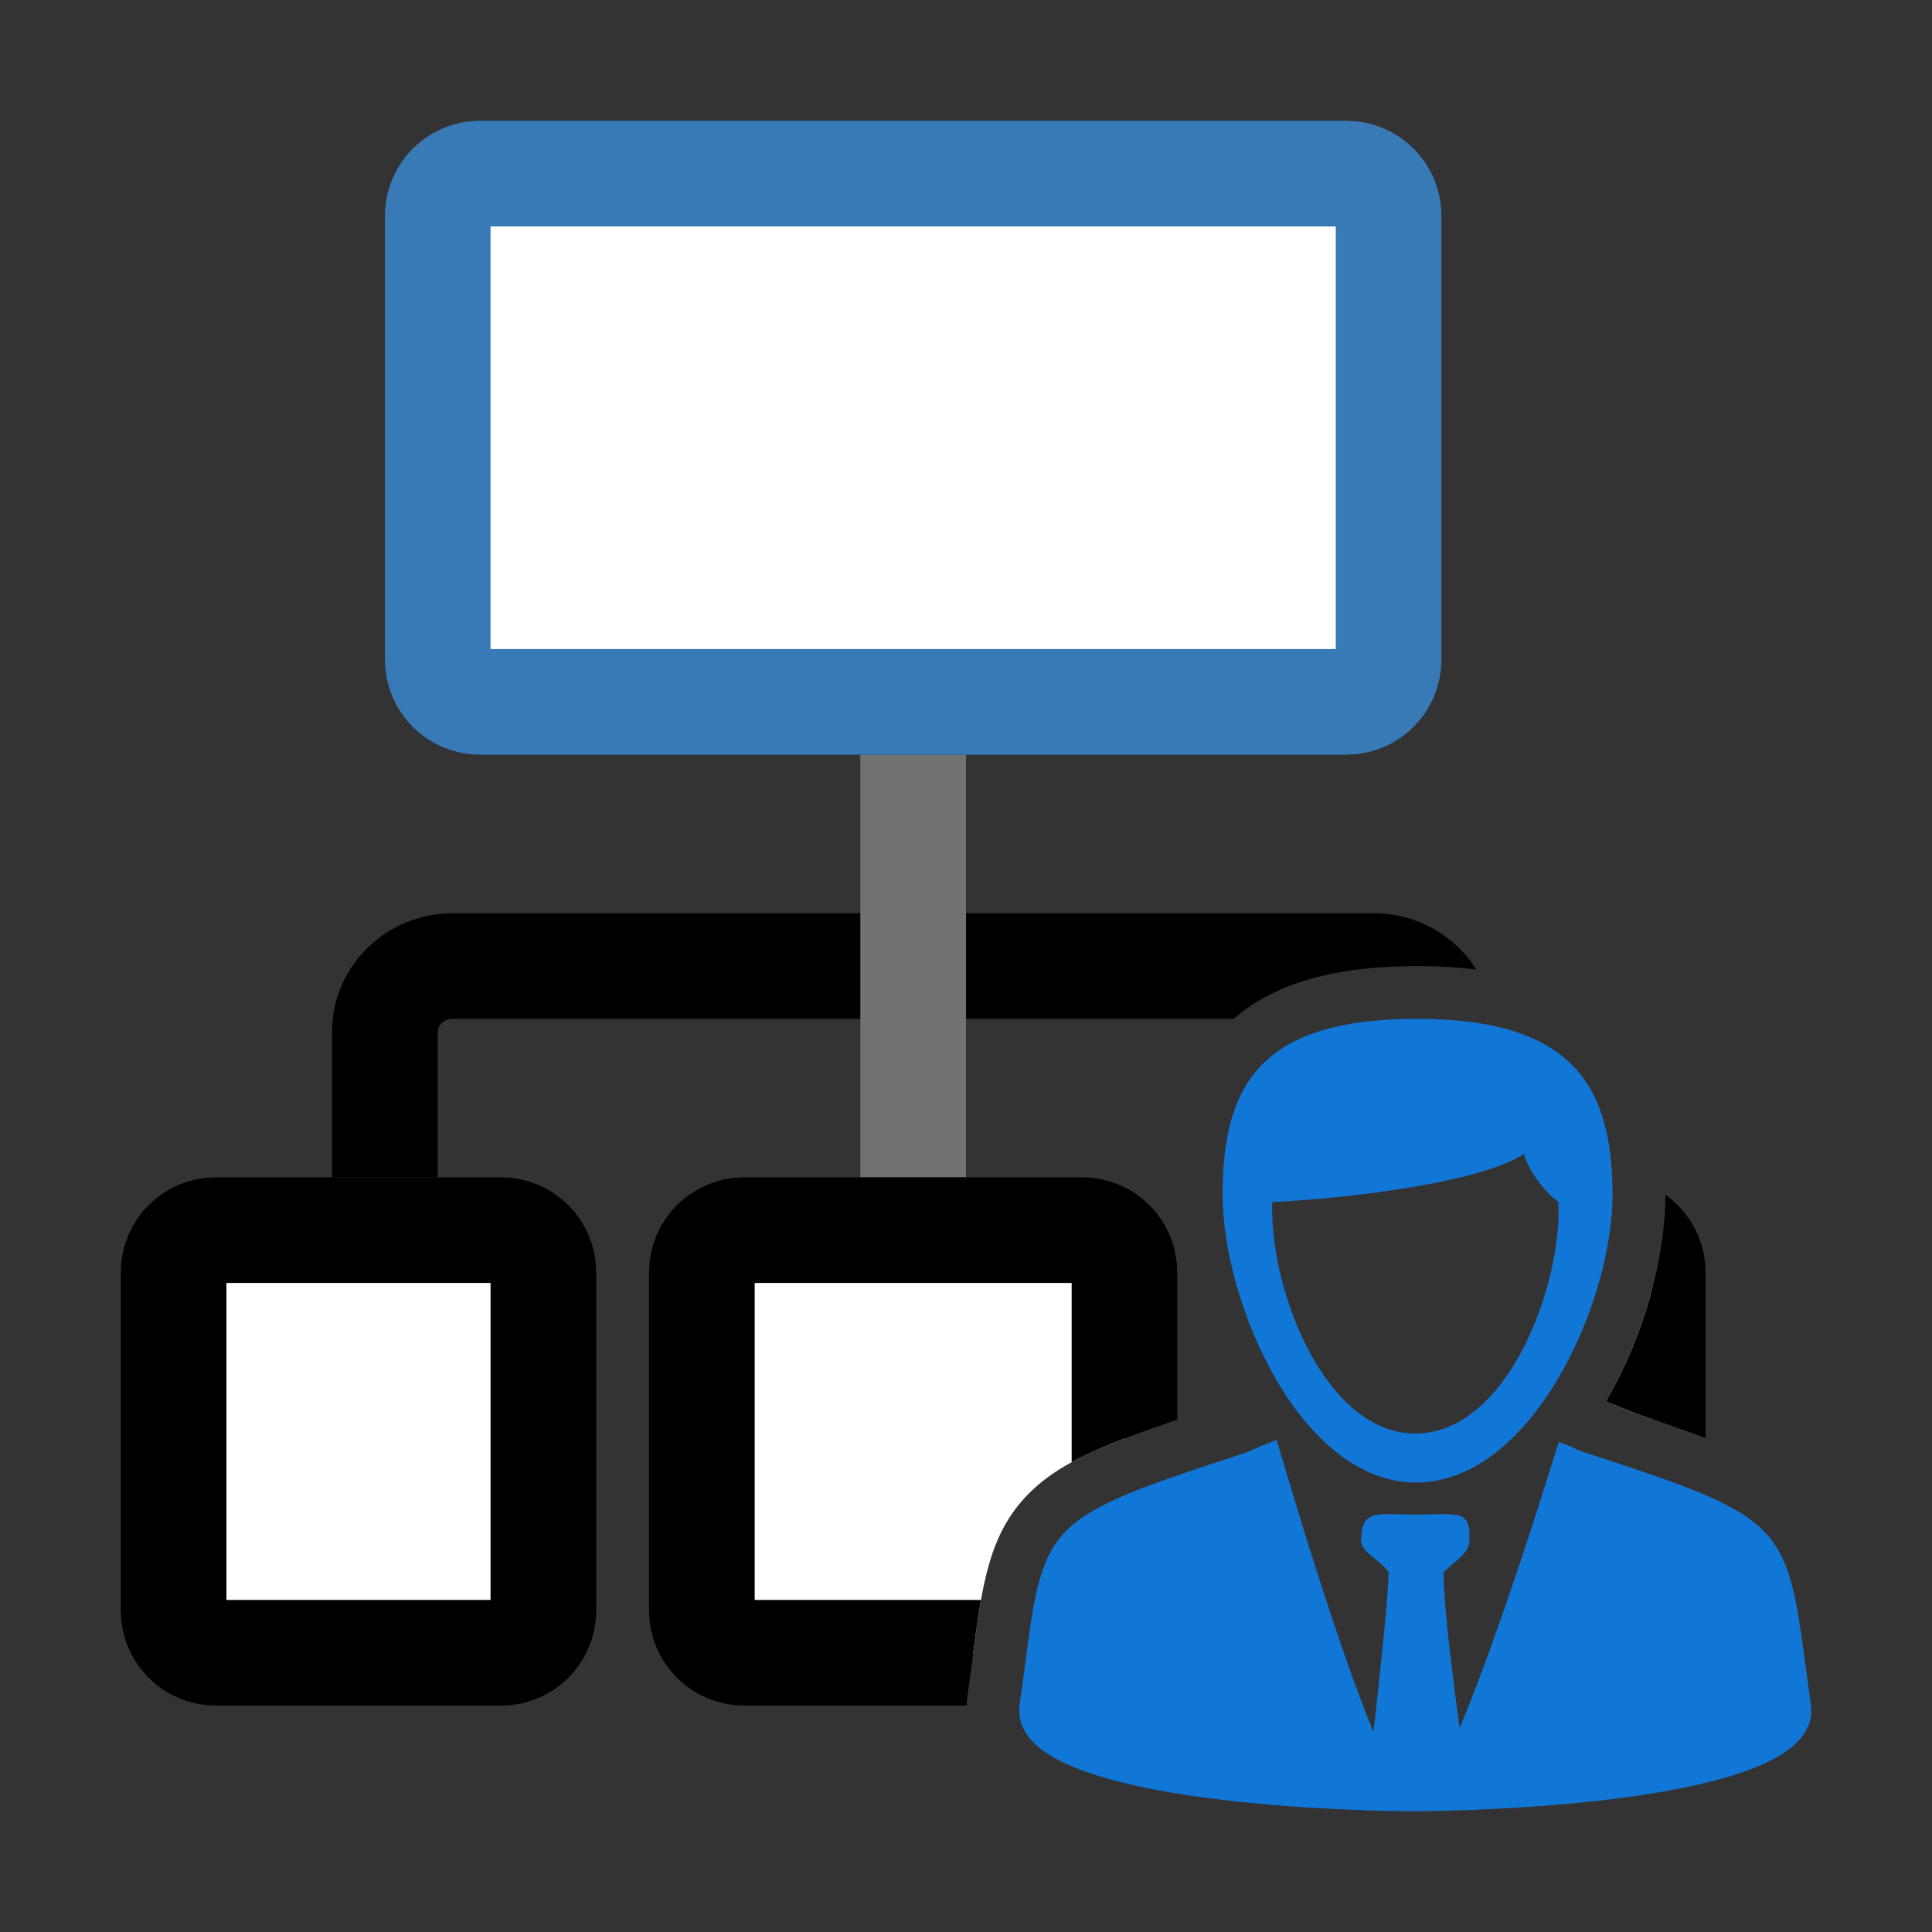 ﻿<?xml version='1.0' encoding='UTF-8'?>
<svg viewBox="-2 -2 32 32" xmlns="http://www.w3.org/2000/svg" xmlns:xlink="http://www.w3.org/1999/xlink">
  <rect x="-2" y="-2" width="32" height="32" fill="#333333" stroke="none"/>
  <clipPath id="clip_mask" tag="staticElement_id5058598">
    <path d="M17.456, 32L0, 32L0, 0L32, 0L32, 26.205C31.924, 26.111 31.842, 26.019 31.749, 25.931C31.146, 25.354 30.293, 25.011 28.721, 24.487L28.722, 24.486L28.112, 24.242C28.832, 23.004 29.239, 21.529 29.239, 20.337C29.239, 17.419 27.701, 16.001 24.536, 16.001C21.345, 16.001 19.858, 17.379 19.858, 20.337C19.858, 21.556 20.28, 23.047 20.961, 24.251L20.81, 24.319C18.888, 24.949 17.915, 25.297 17.251, 25.926C16.441, 26.693 16.312, 27.675 16.133, 29.035C16.102, 29.273 16.068, 29.533 16.028, 29.816C15.945, 30.355 16.106, 30.886 16.483, 31.314C16.666, 31.519 16.944, 31.763 17.456, 32z" fill="#727272" fill-opacity="1" class="Black" fill-rule="evenodd" />
  </clipPath>
  <g id="Layer_1" transform="translate(0, 0)">
    <g transform="matrix(0.875, 0, 0, 0.875, 0, 0)">
      <g transform="matrix(1, 0, 0, 1, 0, 0)">
        <g id="main">
          <g id="icon" clip-path="url(#clip_mask)">
            <g id="transformed_icon" transform="translate(-1, -1)">
              <path d="M6, 21L6, 18.244C6, 17.557 6.577, 17 7.289, 17L24.711, 17C25.423, 17 26, 17.557 26, 18.244L26, 21" fill="none" stroke="#000000" stroke-width="2px" stroke-linejoin="round" stroke-miterlimit="1" stroke-opacity="1" />
            </g>
          </g>
        </g>
      </g>
    </g>
  </g>
  <g id="Layer_1" transform="translate(0, 0)">
    <g transform="matrix(0.875, 0, 0, 0.875, 0, 0)">
      <g transform="matrix(1, 0, 0, 1, 0, 0)">
        <g id="main">
          <g id="icon" clip-path="url(#clip_mask)">
            <g id="transformed_icon" transform="translate(-1, -1)">
              <rect x="15" y="13" width="2" height="8" rx="0" ry="0" fill="#727272" fill-opacity="1" class="Black" />
            </g>
          </g>
        </g>
      </g>
    </g>
  </g>
  <g id="Layer_1" transform="translate(0, 0)">
    <g transform="matrix(0.875, 0, 0, 0.875, 0, 0)">
      <g transform="matrix(1, 0, 0, 1, 0, 0)">
        <g id="main">
          <g id="icon" clip-path="url(#clip_mask)">
            <g id="transformed_icon" transform="translate(-1, -1)">
              <path d="M9, 29.2L9, 22.8C9, 22.358 8.642, 22 8.2, 22L2.8, 22C2.358, 22 2, 22.358 2, 22.8L2, 29.2C2, 29.642 2.358, 30 2.8, 30L8.2, 30C8.642, 30 9, 29.642 9, 29.2zM30, 29.2L30, 22.8C30, 22.358 29.642, 22 29.2, 22L23.8, 22C23.358, 22 23, 22.358 23, 22.8L23, 29.2C23, 29.642 23.358, 30 23.8, 30L29.2, 30C29.642, 30 30, 29.642 30, 29.2zM20, 29.2L20, 22.8C20, 22.358 19.642, 22 19.2, 22L12.8, 22C12.358, 22 12, 22.358 12, 22.8L12, 29.2C12, 29.642 12.358, 30 12.8, 30L19.2, 30C19.642, 30 20, 29.642 20, 29.2z" fill="#FFFFFF" fill-opacity="1" class="White" stroke="#000000" stroke-width="2px" stroke-linecap="round" stroke-linejoin="round" stroke-miterlimit="1" stroke-opacity="1" />
            </g>
          </g>
        </g>
      </g>
    </g>
  </g>
  <g id="Layer_1" transform="translate(0, 0)">
    <g transform="matrix(0.875, 0, 0, 0.875, 0, 0)">
      <g transform="matrix(1, 0, 0, 1, 0, 0)">
        <g id="main">
          <g id="icon" clip-path="url(#clip_mask)">
            <g id="transformed_icon" transform="translate(-1, -1)">
              <path d="M24.2, 12L7.8, 12C7.358, 12 7, 11.642 7, 11.2L7, 2.8C7, 2.358 7.358, 2 7.8, 2L24.2, 2C24.642, 2 25, 2.358 25, 2.8L25, 11.2C25, 11.642 24.642, 12 24.2, 12z" fill="#FFFFFF" fill-opacity="1" class="White" stroke="#377AB5" stroke-width="2px" stroke-linecap="round" stroke-linejoin="round" stroke-miterlimit="1" stroke-opacity="1" />
            </g>
          </g>
        </g>
      </g>
    </g>
  </g>
  <g id="Layer_1" transform="translate(0, 0)">
    <g transform="matrix(0.875, 0, 0, 0.875, 0, 0)">
      <g transform="matrix(1, 0, 0, 1, 0, 0)">
        <g id="main">
          <g id="overlay">
            <path d="M23.477, 26.848C23.504, 26.272 23.772, 26.384 24.524, 26.384C25.276, 26.384 25.556, 26.273 25.529, 26.847C25.536, 27.108 25.314, 27.217 25.041, 27.473C25.028, 28.369 25.5, 31.532 25.5, 31.532L24.51, 31.899L23.596, 31.511C23.596, 31.511 23.972, 28.38 24.002, 27.472C23.796, 27.202 23.477, 27.114 23.477, 26.848z" fill="#1177D7" fill-opacity="1" class="Blue" fill-rule="evenodd" />
          </g>
        </g>
      </g>
    </g>
  </g>
  <g id="Layer_1" transform="translate(0, 0)">
    <g transform="matrix(0.875, 0, 0, 0.875, 0, 0)">
      <g transform="matrix(1, 0, 0, 1, 0, 0)">
        <g id="main">
          <g id="overlay">
            <path d="M24.46, 32C24.213, 32 18.403, 31.977 17.234, 30.651C17.05, 30.443 16.978, 30.211 17.018, 29.962C17.059, 29.673 17.094, 29.407 17.126, 29.164C17.475, 26.511 17.553, 26.435 21.308, 25.208C21.562, 25.095 21.72, 25.033 21.721, 25.032L21.882, 24.969C21.882, 24.969 23.844, 31.813 24.501, 31.813C25.158, 31.813 27.22, 25.005 27.22, 25.005L27.385, 25.072C27.459, 25.102 27.548, 25.141 27.657, 25.19C31.447, 26.429 31.526, 26.506 31.891, 29.237C31.921, 29.461 31.953, 29.703 31.991, 29.966C32.03, 30.21 31.958, 30.44 31.775, 30.647C30.601, 31.977 24.71, 32 24.46, 32L24.46, 32z" fill="#1177D7" fill-opacity="1" class="Blue" fill-rule="evenodd" />
          </g>
        </g>
      </g>
    </g>
  </g>
  <g id="Layer_1" transform="translate(0, 0)">
    <g transform="matrix(0.875, 0, 0, 0.875, 0, 0)">
      <g transform="matrix(1, 0, 0, 1, 0, 0)">
        <g id="main">
          <g id="overlay">
            <path d="M24.536, 17C21.538, 17 20.858, 18.289 20.858, 20.336C20.858, 22.383 22.333, 25.777 24.519, 25.777C26.706, 25.777 28.238, 22.383 28.238, 20.336C28.238, 18.289 27.5, 17 24.536, 17zM24.507, 24.85C22.829, 24.85 21.795, 22.24 21.795, 20.612C21.795, 20.563 21.796, 20.515 21.798, 20.468C23.15, 20.406 25.72, 20.113 26.561, 19.557C26.624, 19.814 26.931, 20.27 27.215, 20.465C27.217, 20.513 27.218, 20.562 27.218, 20.612C27.219, 22.24 26.186, 24.85 24.507, 24.85z" fill="#1177D7" fill-opacity="1" class="Blue" fill-rule="evenodd" />
          </g>
        </g>
      </g>
    </g>
  </g>
</svg>